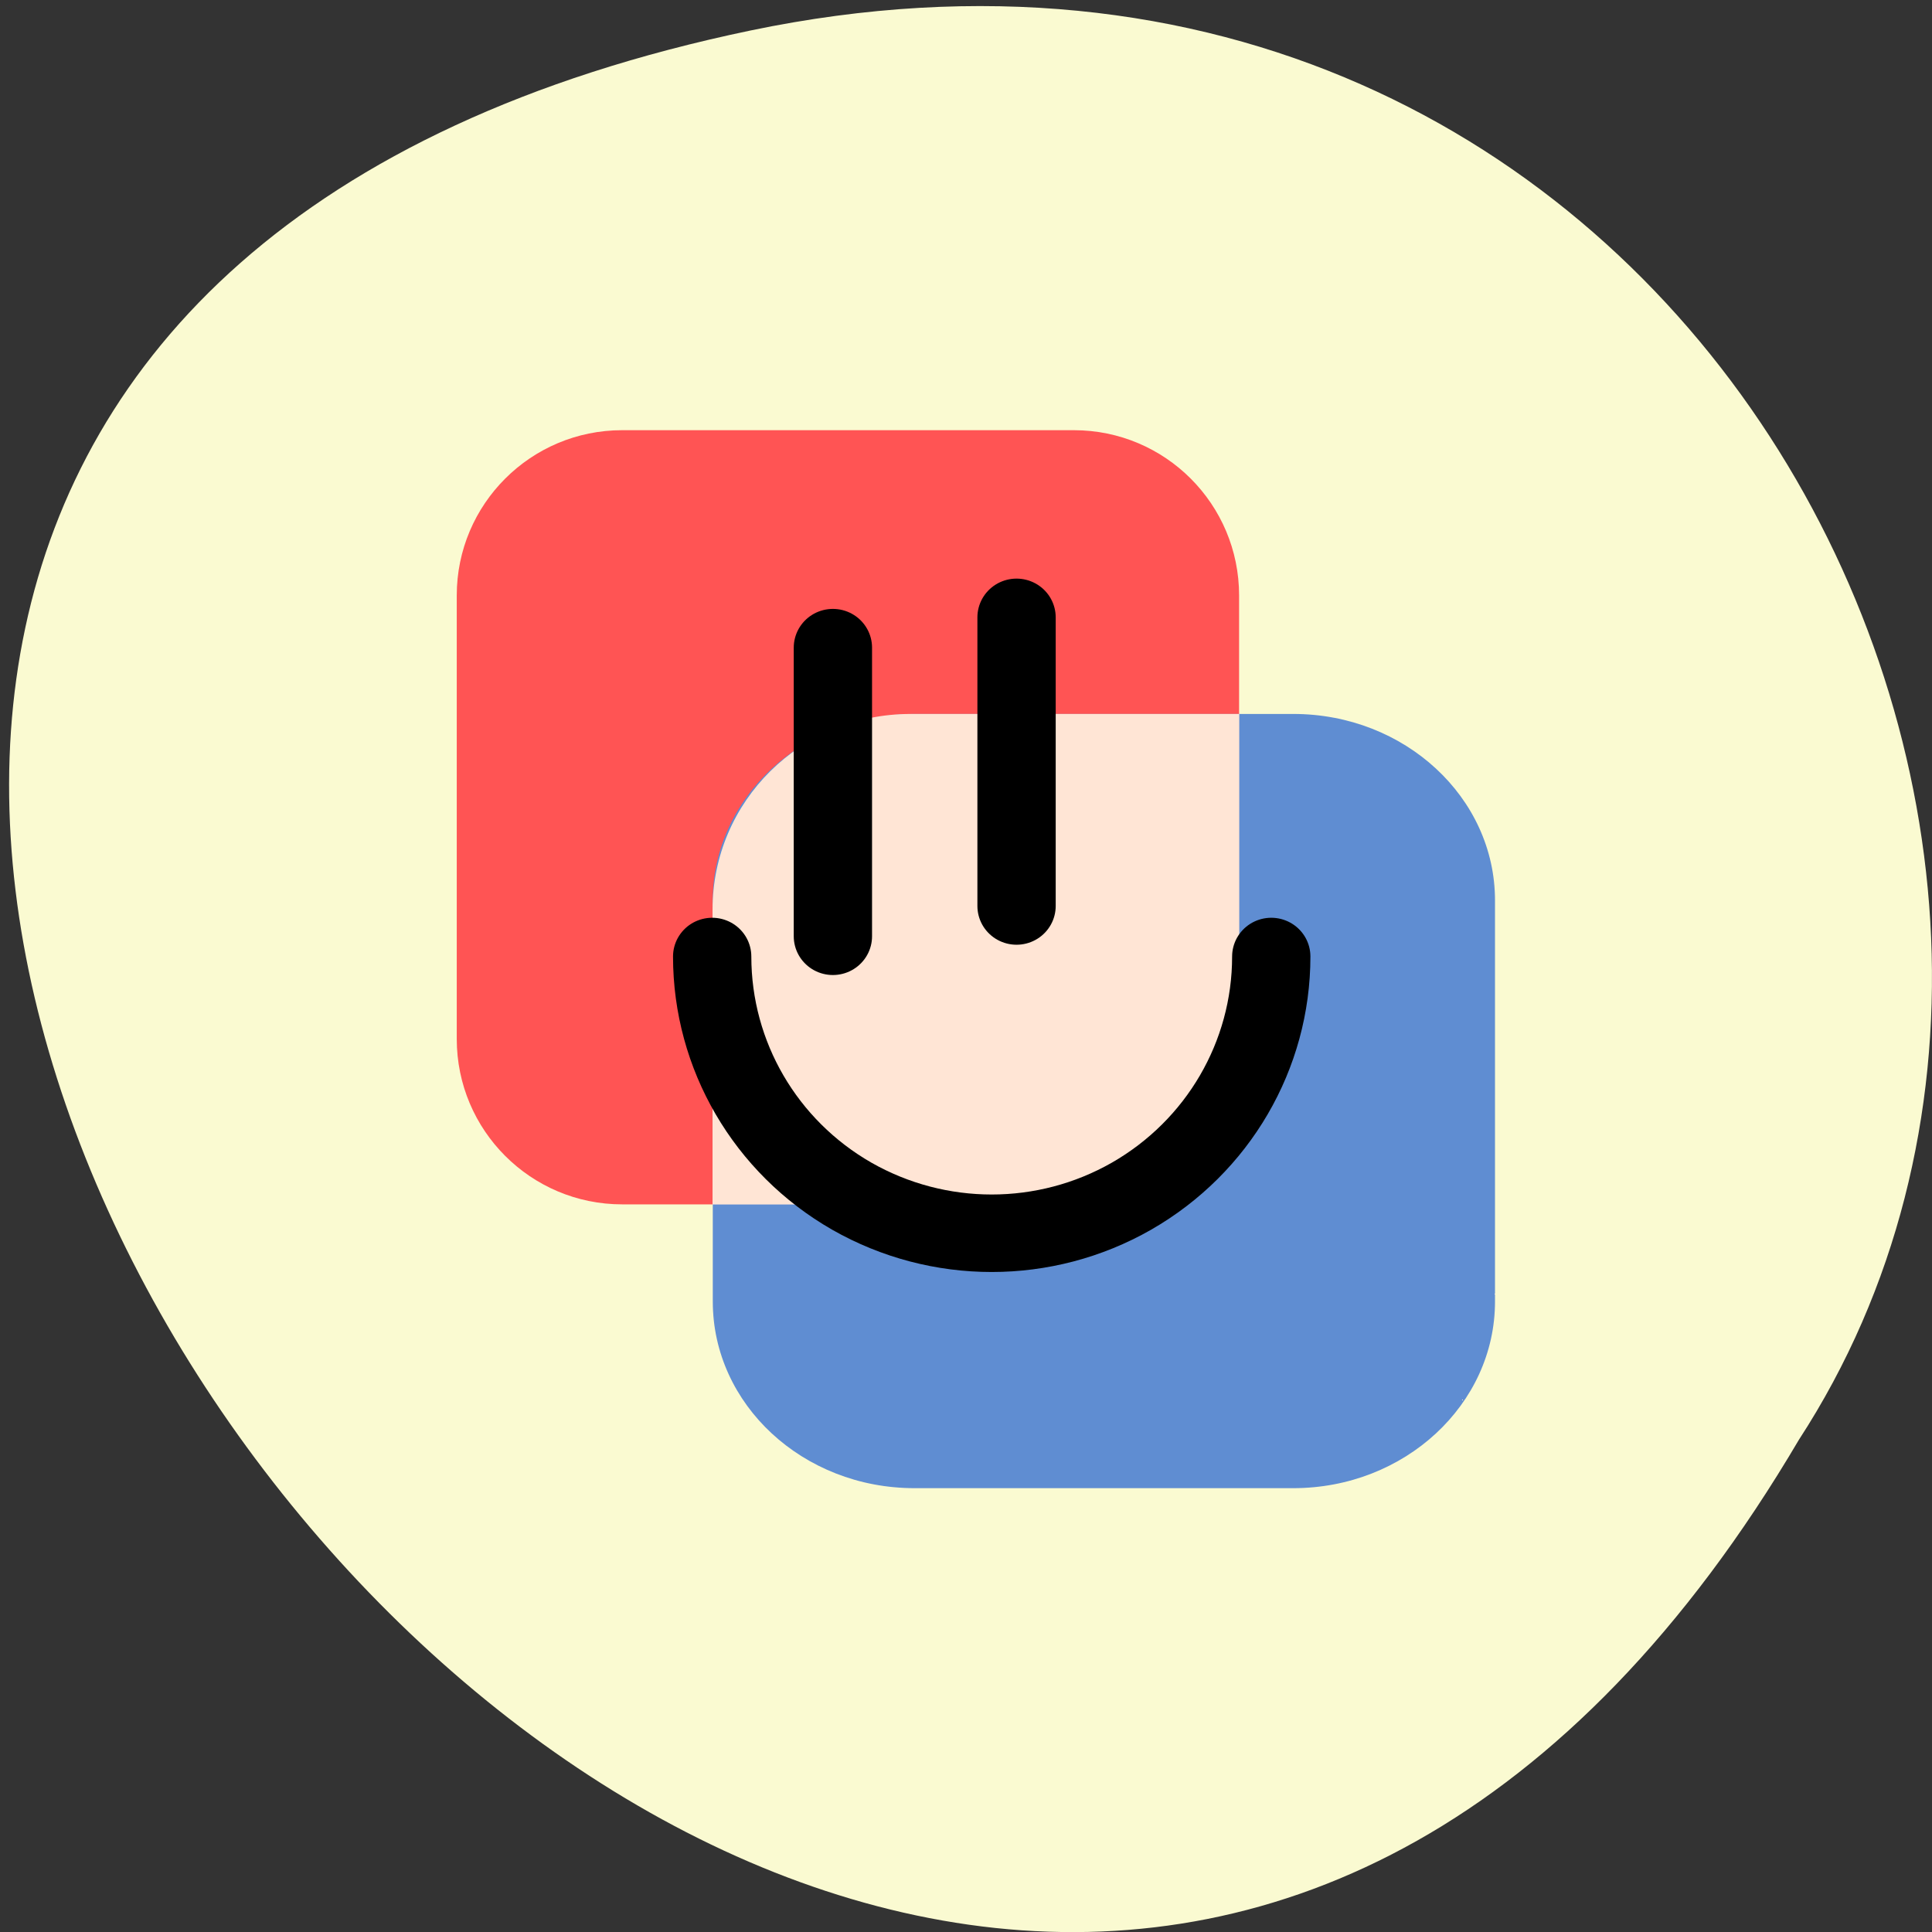 <svg xmlns="http://www.w3.org/2000/svg" viewBox="0 0 48 48"><rect x="0" y="0" width="48" height="48" fill="#333333" stroke="none"/><path d="m 18.645 0.758 c -44.77 9.344 3.293 73.62 26.05 35.01 c 9.754 -15 -3.02 -39.813 -26.05 -35.01" fill="#fafad1"/><g fill-rule="evenodd"><path d="m 15.457 10.688 h 11.223 c 2.27 0 4.105 1.84 4.105 4.105 v 11.02 c 0 2.27 -1.836 4.109 -4.105 4.109 h -11.223 c -2.27 0 -4.109 -1.84 -4.109 -4.109 v -11.02 c 0 -2.266 1.84 -4.105 4.109 -4.105" fill="#ff5454"/><path d="m 22.719 17.738 h 9.414 c 2.766 0 5.01 2.074 5.01 4.633 v 9.965 c 0 2.559 -2.246 4.637 -5.01 4.637 h -9.414 c -2.77 0 -5.01 -2.078 -5.01 -4.637 v -9.965 c 0 -2.559 2.242 -4.633 5.01 -4.633" fill="#5f8dd2"/><path d="m 22.621 17.738 c -2.727 0 -4.918 2.168 -4.918 4.863 v 7.324 h 8.168 c 2.723 0 4.918 -2.172 4.918 -4.867 v -7.32 m 1.438 0 c 0.34 0 0.672 0.035 0.992 0.098 c -0.32 -0.063 -0.652 -0.098 -0.992 -0.098 m 2.551 0.703 c 0.137 0.078 0.266 0.168 0.395 0.262 c -0.129 -0.094 -0.258 -0.184 -0.395 -0.262 m 1.391 1.246 c 0.094 0.125 0.184 0.254 0.262 0.387 c -0.078 -0.133 -0.168 -0.262 -0.262 -0.387 m 0.875 1.93 c 0.066 0.316 0.098 0.645 0.098 0.984 c 0 -0.34 -0.031 -0.668 -0.098 -0.984 m -19.34 10.488 c 0 0.336 0.035 0.664 0.102 0.98 c -0.066 -0.316 -0.102 -0.645 -0.102 -0.98 m 19.438 0 c 0 0.336 -0.031 0.664 -0.098 0.98 c 0.066 -0.316 0.098 -0.645 0.098 -0.98 m -18.727 2.527 c 0.082 0.133 0.168 0.262 0.266 0.387 c -0.098 -0.125 -0.184 -0.254 -0.266 -0.387 m 18.02 0 c -0.082 0.133 -0.172 0.262 -0.266 0.387 c 0.094 -0.125 0.184 -0.254 0.266 -0.387 m -16.758 1.371 c 0.125 0.094 0.258 0.184 0.391 0.262 c -0.133 -0.078 -0.266 -0.168 -0.391 -0.262 m 15.496 0 c -0.125 0.094 -0.258 0.184 -0.395 0.262 c 0.137 -0.078 0.27 -0.168 0.395 -0.262 m -13.547 0.867 c 0.32 0.066 0.656 0.098 0.996 0.098 c -0.34 0 -0.676 -0.031 -0.996 -0.098 m 11.594 0 c -0.32 0.066 -0.652 0.098 -0.992 0.098 c 0.34 0 0.672 -0.031 0.992 -0.098" fill="#ffe5d5"/></g><g fill="none" stroke="#000" stroke-linecap="round" stroke-width="2.865" transform="matrix(0.679 0 0 0.672 72.46 -9.526)"><path d="m -76.24 38.12 v 10.671"/><path d="m -69.52 37 v 10.671"/><path d="m -60.2 49.539 c 0 3.658 -1.951 7.03 -5.116 8.862 c -3.165 1.826 -7.06 1.826 -10.231 0 c -3.165 -1.832 -5.11 -5.205 -5.11 -8.862"/></g></svg>
